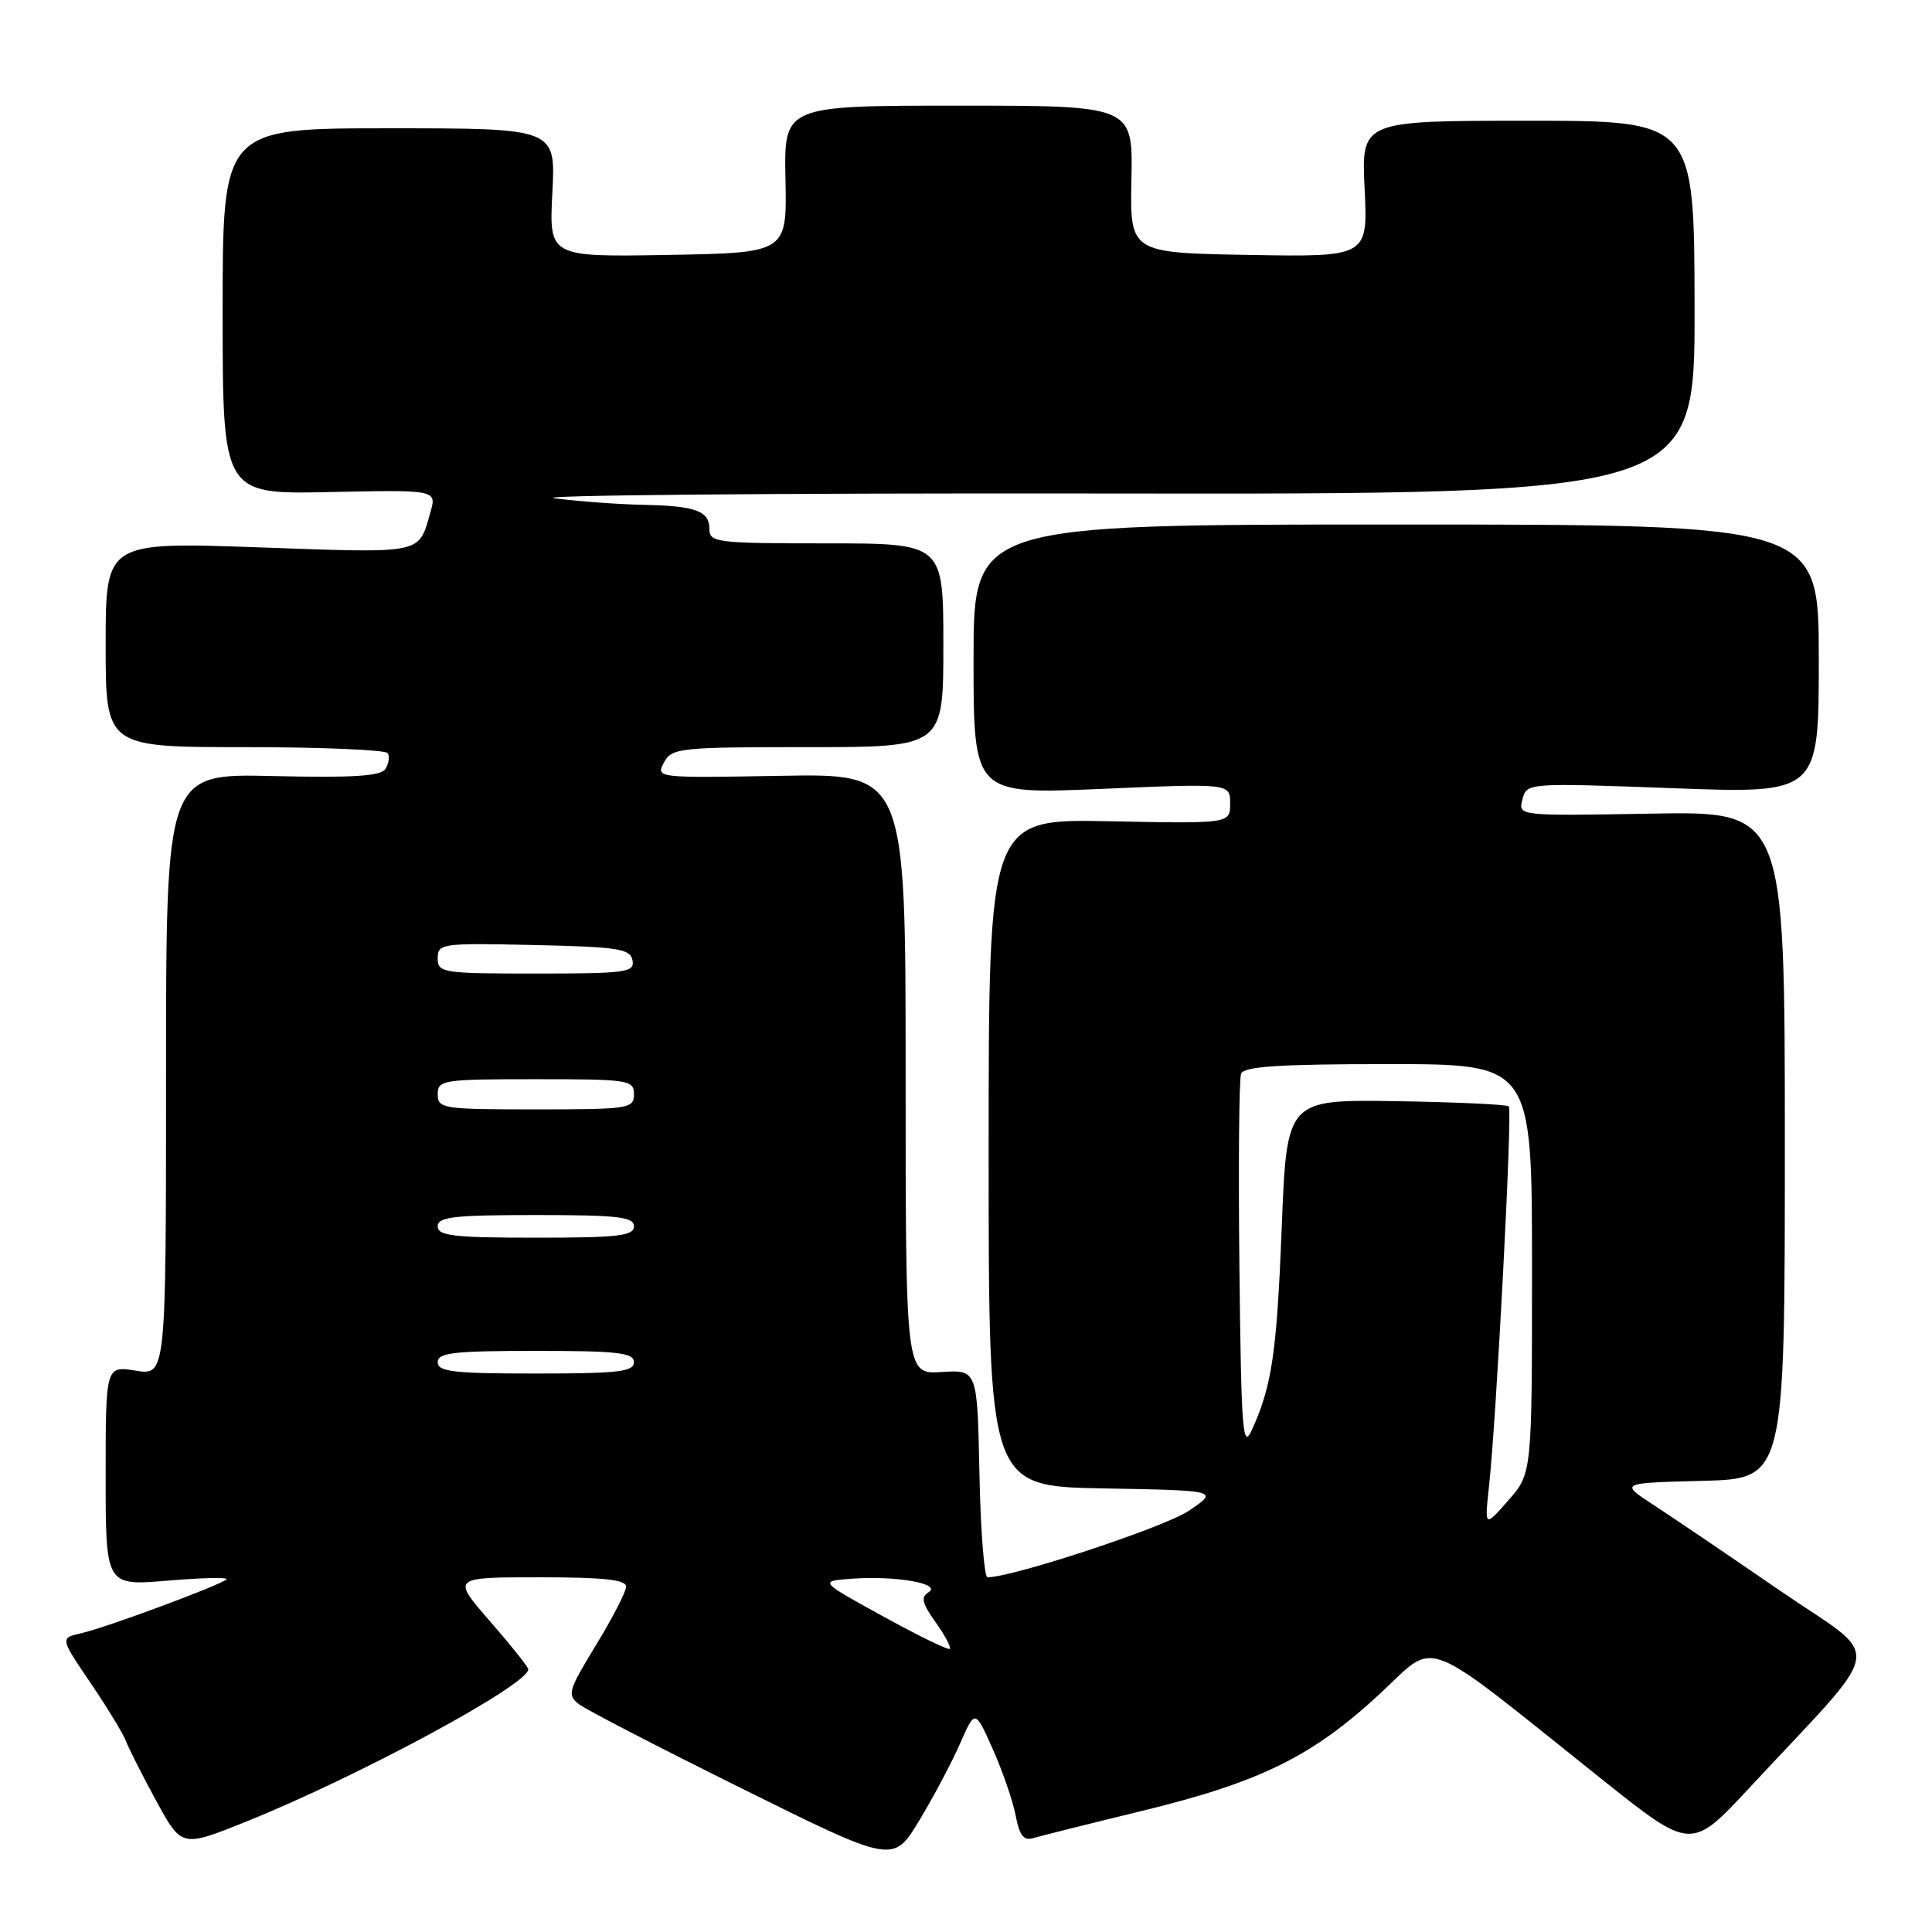 <?xml version="1.0" encoding="UTF-8" standalone="no"?>
<!DOCTYPE svg PUBLIC "-//W3C//DTD SVG 1.1//EN" "http://www.w3.org/Graphics/SVG/1.1/DTD/svg11.dtd" >
<svg xmlns="http://www.w3.org/2000/svg" xmlns:xlink="http://www.w3.org/1999/xlink" version="1.1" viewBox="0 0 256 256">
 <g >
 <path fill="currentColor"
d=" M 127.23 231.00 C 129.20 226.50 129.20 226.50 131.56 231.79 C 132.86 234.71 134.22 238.66 134.58 240.57 C 135.07 243.18 135.65 243.94 136.87 243.57 C 137.77 243.30 144.35 241.65 151.50 239.91 C 167.05 236.11 173.89 232.73 182.87 224.41 C 190.55 217.30 187.80 216.23 212.29 235.79 C 224.09 245.20 224.09 245.20 231.85 236.85 C 250.20 217.10 249.72 220.27 235.80 210.73 C 229.04 206.08 221.51 200.98 219.07 199.39 C 214.64 196.50 214.64 196.50 225.57 196.22 C 236.50 195.94 236.50 195.94 236.50 151.72 C 236.50 107.50 236.50 107.50 218.83 107.81 C 201.15 108.12 201.15 108.12 201.73 105.93 C 202.30 103.73 202.30 103.73 221.65 104.44 C 241.00 105.16 241.00 105.16 241.00 87.33 C 241.00 69.50 241.00 69.50 185.00 69.50 C 129.00 69.50 129.00 69.50 129.00 87.38 C 129.00 105.26 129.00 105.26 146.00 104.53 C 163.00 103.80 163.00 103.80 163.00 106.47 C 163.00 109.14 163.00 109.14 147.00 108.82 C 131.00 108.50 131.00 108.50 131.00 152.72 C 131.00 196.95 131.00 196.95 146.25 197.22 C 161.50 197.50 161.50 197.50 157.50 200.20 C 154.30 202.36 134.19 209.00 130.85 209.00 C 130.42 209.00 129.93 202.81 129.78 195.25 C 129.50 181.50 129.50 181.50 124.75 181.80 C 120.00 182.10 120.00 182.10 120.00 142.30 C 120.00 102.50 120.00 102.50 103.44 102.80 C 87.02 103.09 86.89 103.08 87.97 101.05 C 89.02 99.10 89.96 99.00 107.04 99.00 C 125.00 99.00 125.00 99.00 125.00 85.50 C 125.00 72.00 125.00 72.00 109.50 72.00 C 94.96 72.00 94.00 71.88 94.00 70.11 C 94.00 67.69 92.19 67.03 85.17 66.89 C 82.05 66.83 76.80 66.45 73.50 66.03 C 70.20 65.62 102.84 65.33 146.04 65.39 C 224.58 65.50 224.58 65.50 224.54 40.75 C 224.50 16.00 224.50 16.00 202.44 16.00 C 180.38 16.00 180.38 16.00 180.82 25.03 C 181.25 34.05 181.25 34.05 165.48 33.78 C 149.72 33.50 149.72 33.50 149.92 23.75 C 150.12 14.00 150.12 14.00 127.00 14.00 C 103.88 14.00 103.88 14.00 104.08 23.75 C 104.28 33.50 104.28 33.50 88.51 33.78 C 72.75 34.05 72.75 34.05 73.19 25.53 C 73.64 17.00 73.64 17.00 51.57 17.00 C 29.50 17.00 29.50 17.00 29.50 41.25 C 29.50 65.50 29.50 65.50 43.69 65.20 C 57.89 64.90 57.89 64.90 57.02 67.92 C 55.43 73.48 56.26 73.31 34.36 72.53 C 14.00 71.81 14.00 71.81 14.00 85.40 C 14.00 99.00 14.00 99.00 32.44 99.00 C 42.58 99.00 51.10 99.36 51.38 99.80 C 51.65 100.24 51.51 101.17 51.08 101.88 C 50.48 102.84 46.84 103.08 36.14 102.83 C 22.00 102.50 22.00 102.50 22.00 142.38 C 22.00 182.26 22.00 182.26 18.00 181.62 C 14.00 180.98 14.00 180.98 14.00 195.56 C 14.00 210.14 14.00 210.14 22.25 209.44 C 26.79 209.06 30.27 208.98 30.00 209.27 C 29.29 210.02 14.06 215.67 10.73 216.42 C 7.96 217.05 7.96 217.05 12.00 223.00 C 14.23 226.28 16.34 229.76 16.70 230.73 C 17.07 231.70 18.87 235.27 20.72 238.66 C 24.08 244.81 24.08 244.81 32.70 241.34 C 47.67 235.30 70.00 223.24 70.00 221.19 C 70.00 220.89 67.72 218.03 64.93 214.83 C 59.86 209.00 59.86 209.00 71.43 209.00 C 80.04 209.00 82.99 209.32 82.96 210.25 C 82.95 210.94 81.14 214.43 78.96 218.00 C 75.27 224.06 75.12 224.59 76.75 225.84 C 77.71 226.57 87.47 231.62 98.43 237.05 C 118.36 246.93 118.36 246.93 121.81 241.22 C 123.71 238.07 126.15 233.47 127.23 231.00 Z  M 117.00 214.17 C 108.50 209.50 108.50 209.50 112.98 209.18 C 118.76 208.77 124.85 209.86 123.04 210.98 C 121.99 211.62 122.19 212.46 123.97 214.95 C 125.21 216.69 126.05 218.28 125.85 218.48 C 125.65 218.68 121.67 216.74 117.00 214.17 Z  M 197.30 196.95 C 198.29 187.93 200.42 147.08 199.93 146.60 C 199.68 146.35 192.96 146.04 184.99 145.91 C 170.50 145.69 170.50 145.69 169.84 162.59 C 169.18 179.30 168.54 183.64 165.87 189.50 C 164.66 192.15 164.47 189.66 164.23 168.02 C 164.08 154.55 164.18 142.97 164.45 142.27 C 164.82 141.31 169.51 141.00 183.97 141.00 C 203.00 141.00 203.00 141.00 203.00 168.12 C 203.00 195.24 203.00 195.24 199.85 198.82 C 196.71 202.40 196.71 202.40 197.30 196.95 Z  M 58.00 180.50 C 58.00 179.24 60.11 179.00 71.00 179.00 C 81.89 179.00 84.00 179.24 84.00 180.50 C 84.00 181.76 81.89 182.00 71.00 182.00 C 60.11 182.00 58.00 181.76 58.00 180.50 Z  M 58.00 162.50 C 58.00 161.24 60.11 161.00 71.00 161.00 C 81.89 161.00 84.00 161.24 84.00 162.50 C 84.00 163.76 81.89 164.00 71.00 164.00 C 60.11 164.00 58.00 163.76 58.00 162.50 Z  M 58.00 145.00 C 58.00 143.10 58.67 143.00 71.00 143.00 C 83.33 143.00 84.00 143.10 84.00 145.00 C 84.00 146.90 83.33 147.00 71.00 147.00 C 58.67 147.00 58.00 146.90 58.00 145.00 Z  M 58.00 126.97 C 58.00 125.02 58.51 124.95 70.74 125.22 C 81.94 125.47 83.52 125.71 83.81 127.25 C 84.12 128.84 82.99 129.00 71.07 129.00 C 58.60 129.00 58.00 128.91 58.00 126.97 Z "/>
</g>
</svg>